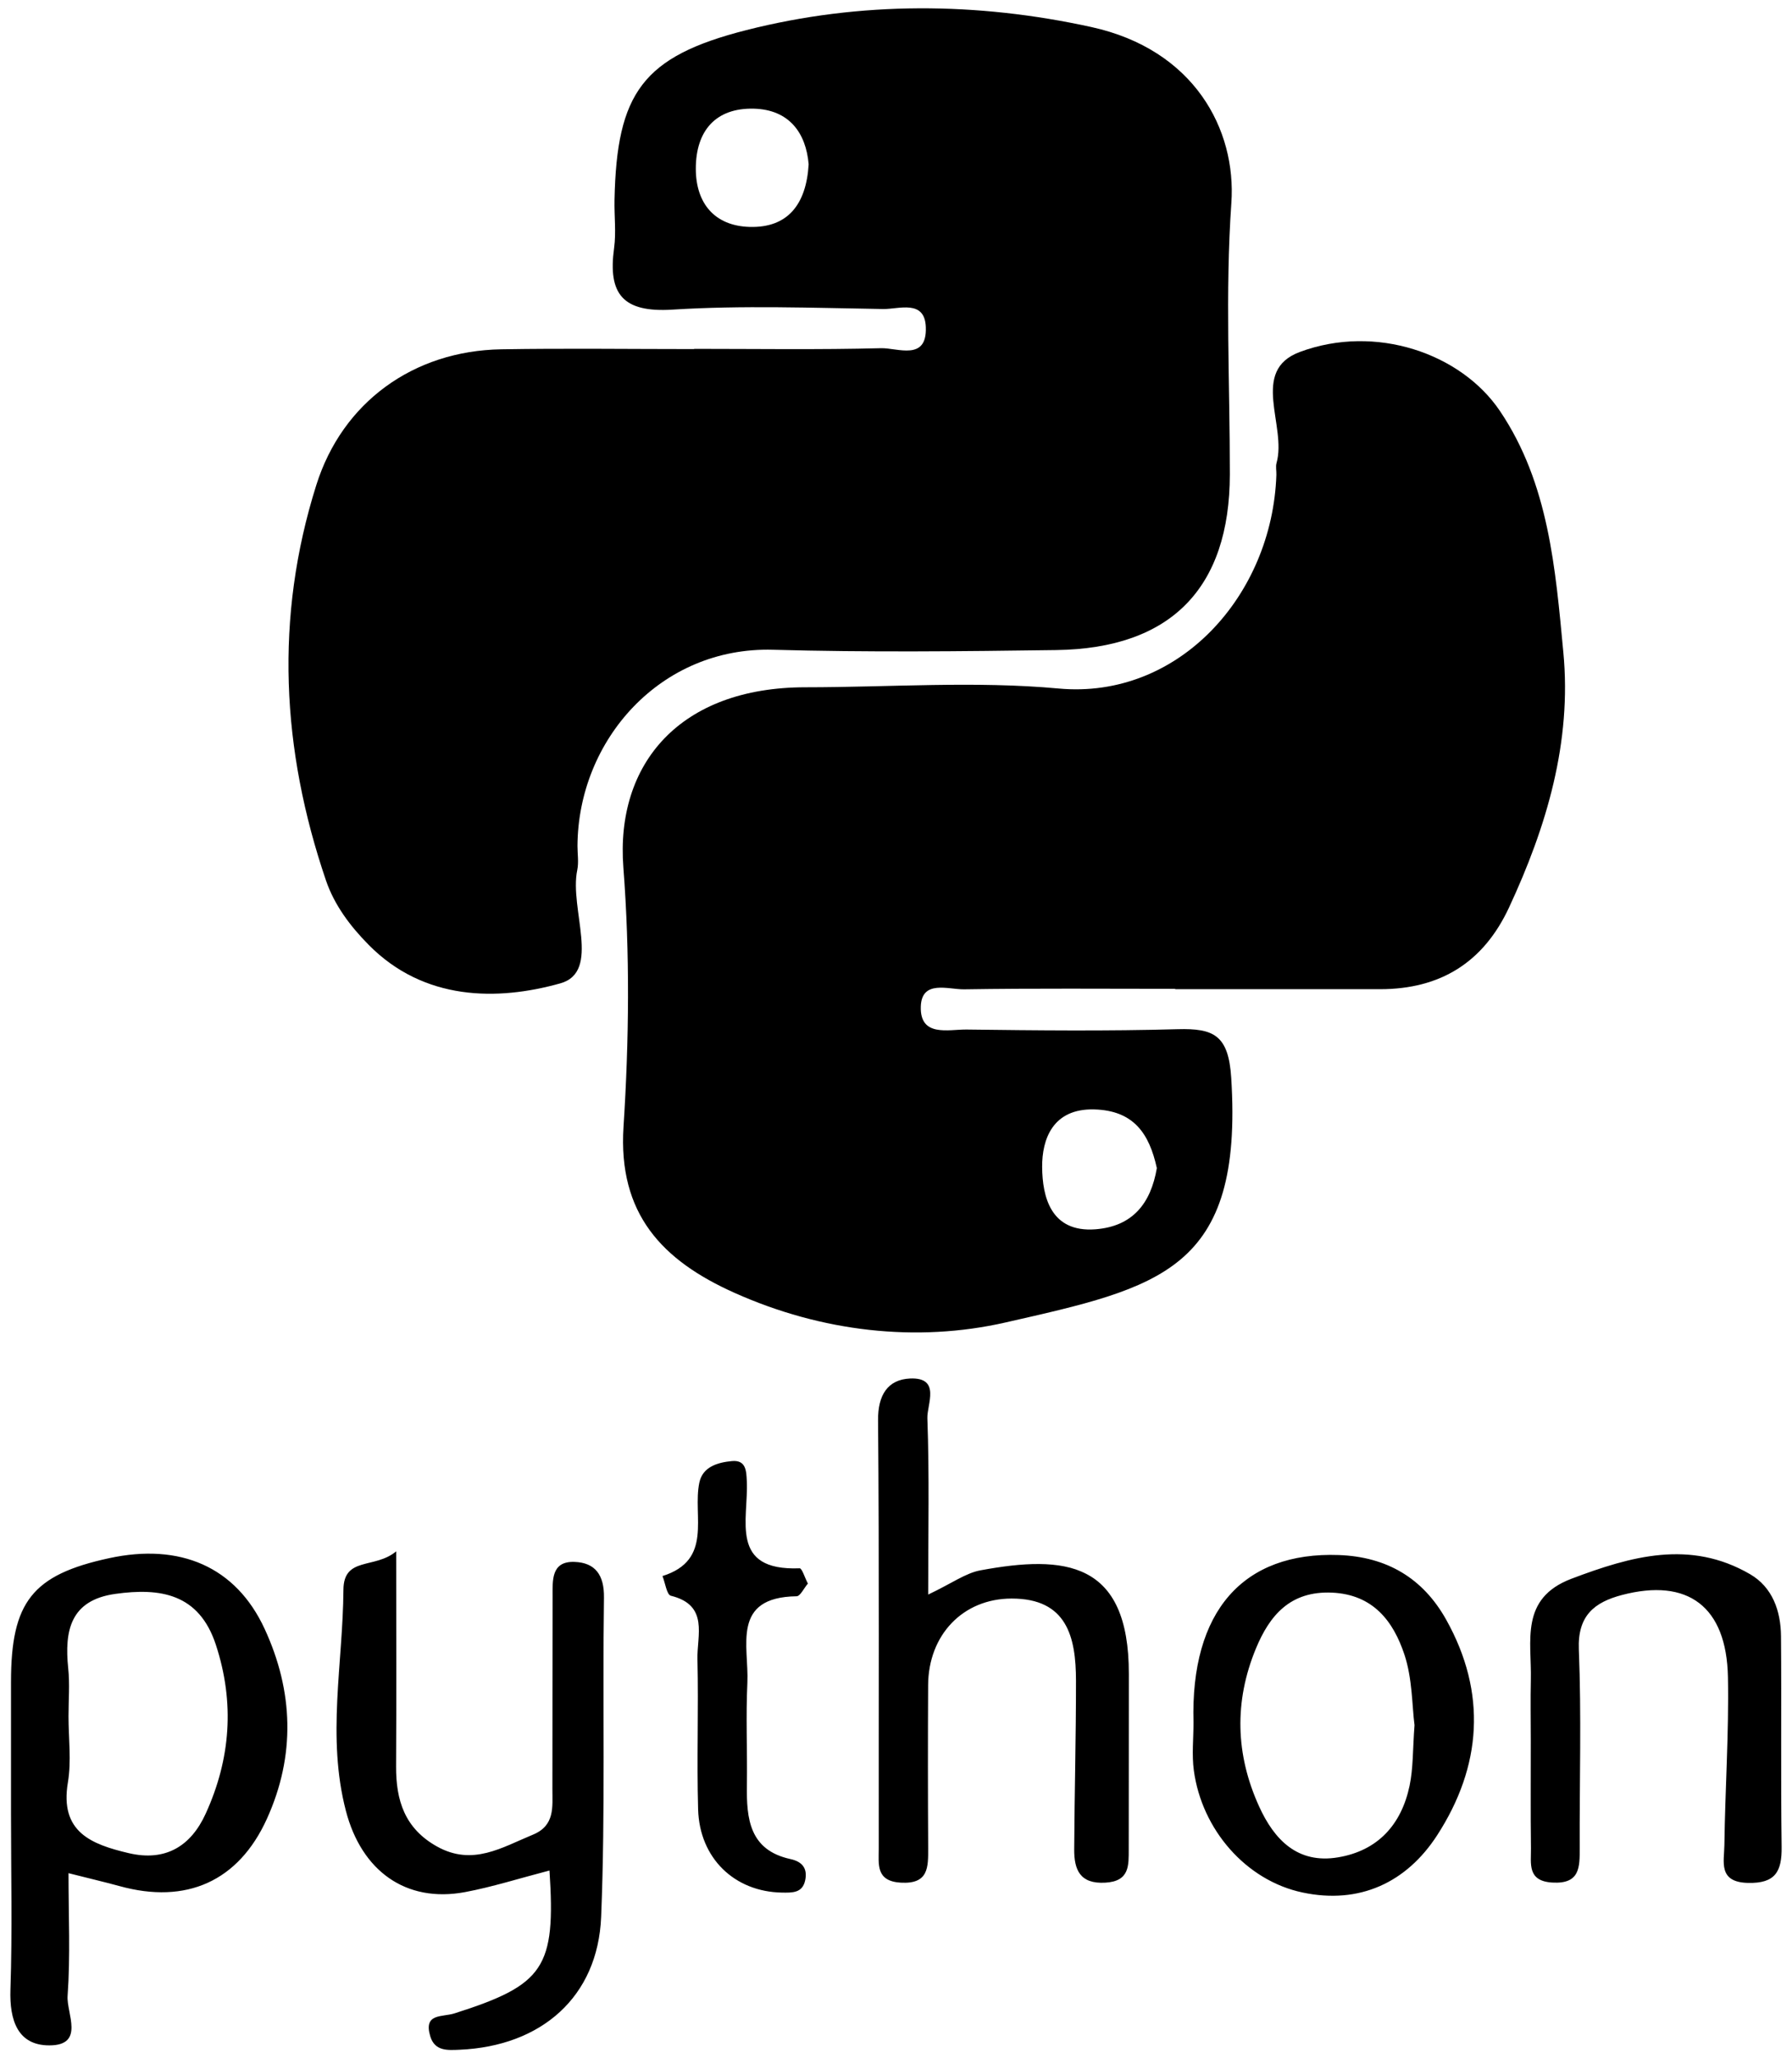 <svg width="108" height="124" viewBox="0 0 108 124" fill="none"
    xmlns="http://www.w3.org/2000/svg">
    <path fill-rule="evenodd" clip-rule="evenodd" d="M41.834 21.017C45.59 21.017 49.346 21.075 53.097 20.977C54.092 20.951 55.877 21.774 55.797 19.706C55.736 18.023 54.175 18.632 53.229 18.617C48.992 18.55 44.741 18.389 40.521 18.654C37.518 18.841 36.633 17.701 37.01 14.947C37.14 13.997 37.015 13.013 37.035 12.045C37.167 5.599 38.725 3.405 44.977 1.815C51.865 0.065 58.914 0.123 65.783 1.631C71.958 2.987 74.523 7.791 74.211 12.235C73.831 17.658 74.125 23.128 74.12 28.578C74.111 35.431 70.57 39.068 63.661 39.163C57.971 39.241 52.274 39.303 46.587 39.145C39.809 38.955 34.837 44.585 34.803 50.965C34.803 51.449 34.886 51.949 34.79 52.416C34.302 54.759 36.252 58.546 33.768 59.242C29.988 60.304 25.562 60.304 22.228 56.931C21.098 55.791 20.146 54.514 19.644 53.038C16.965 45.173 16.542 37.208 19.064 29.22C20.636 24.234 24.912 21.133 30.209 21.044C34.083 20.979 37.958 21.031 41.832 21.031L41.834 21.017ZM48.736 9.897C48.574 7.994 47.551 6.605 45.44 6.547C43.131 6.487 41.938 7.883 41.935 10.155C41.933 12.261 43.08 13.61 45.176 13.671C47.479 13.738 48.594 12.311 48.736 9.897Z" fill="currentColor"/>
    <path fill-rule="evenodd" clip-rule="evenodd" d="M70.824 59.572C66.584 59.572 62.342 59.535 58.102 59.602C57.147 59.614 55.545 59.01 55.495 60.643C55.439 62.495 57.158 62.013 58.25 62.024C62.49 62.077 66.734 62.122 70.973 62.004C73.151 61.944 74.04 62.361 74.203 64.929C74.94 76.554 69.895 77.559 60.59 79.674C55.252 80.887 49.529 80.244 44.265 77.886C39.912 75.939 37.241 73.133 37.578 67.879C37.912 62.693 37.968 57.44 37.569 52.259C37.089 46.006 40.979 41.407 48.544 41.405C53.634 41.404 58.758 41.016 63.804 41.48C71.019 42.142 76.676 35.888 76.924 28.616C76.934 28.375 76.872 28.116 76.934 27.892C77.57 25.657 75.308 22.335 78.334 21.206C82.907 19.501 88.064 21.293 90.4 24.763C93.345 29.132 93.743 34.273 94.219 39.293C94.734 44.704 93.216 49.798 90.943 54.679C89.399 57.989 86.803 59.589 83.186 59.594C79.066 59.597 74.947 59.594 70.826 59.594C70.824 59.586 70.824 59.579 70.824 59.572ZM69.72 70.372C69.267 68.306 68.335 66.896 65.935 66.837C63.439 66.777 62.795 68.644 62.808 70.311C62.822 72.083 63.316 74.263 66.018 74.059C68.264 73.887 69.359 72.496 69.72 70.372Z" fill="currentColor"/>
    <path fill-rule="evenodd" clip-rule="evenodd" d="M4.129 112.849C4.129 115.431 4.246 117.849 4.074 120.246C4 121.28 5.14 123.226 2.971 123.224C1.059 123.224 0.568 121.702 0.629 119.863C0.746 116.353 0.663 112.836 0.663 109.323V101.325C0.663 96.505 1.956 94.873 6.566 93.875C10.852 92.943 14.22 94.386 15.952 98.138C17.684 101.891 17.818 105.758 16.085 109.576C14.377 113.338 11.231 114.742 7.201 113.627C6.283 113.377 5.356 113.16 4.129 112.849ZM4.129 103.401C4.129 104.731 4.309 106.087 4.092 107.381C3.59 110.372 5.5 111.109 7.752 111.641C9.979 112.167 11.506 111.22 12.399 109.258C13.9 105.968 14.152 102.575 13.012 99.096C12 96.004 9.663 95.642 6.935 96.026C4.241 96.409 3.876 98.241 4.111 100.506C4.211 101.461 4.129 102.436 4.129 103.401ZM33.116 112.689C31.271 113.169 29.669 113.681 28.029 113.989C24.439 114.66 21.781 112.689 20.846 109.095C19.686 104.647 20.668 100.216 20.698 95.778C20.711 93.755 22.583 94.544 23.878 93.46C23.878 98.21 23.896 102.31 23.872 106.407C23.859 108.465 24.391 110.157 26.337 111.242C28.485 112.44 30.247 111.299 32.117 110.53C33.457 109.979 33.29 108.854 33.292 107.784C33.302 103.912 33.291 100.044 33.304 96.172C33.306 95.217 33.207 94.05 34.617 94.097C35.874 94.138 36.421 94.885 36.4 96.255C36.309 102.662 36.49 109.078 36.23 115.476C36.033 120.314 32.62 123.269 27.71 123.486C26.975 123.517 26.205 123.585 25.93 122.673C25.511 121.269 26.648 121.534 27.395 121.295C32.796 119.577 33.502 118.551 33.116 112.689ZM55.94 96.064C57.369 95.389 58.19 94.771 59.093 94.604C64.16 93.667 68.043 94.024 68.033 100.849C68.026 104.364 68.035 107.88 68.026 111.394C68.024 112.378 68.087 113.336 66.62 113.421C65.073 113.513 64.733 112.628 64.74 111.415C64.758 108.028 64.85 104.641 64.847 101.255C64.845 98.625 64.308 96.297 60.963 96.305C58.029 96.31 55.951 98.5 55.936 101.522C55.919 104.793 55.92 108.065 55.939 111.336C55.942 112.498 55.967 113.517 54.287 113.421C52.774 113.331 52.96 112.311 52.96 111.372C52.95 102.772 52.992 94.163 52.919 85.557C52.906 84.049 53.501 83.113 54.839 83.049C56.727 82.962 55.862 84.613 55.89 85.441C56.013 88.812 55.94 92.191 55.94 96.064ZM71.93 103.775C71.739 97.06 74.924 93.475 80.69 93.683C83.584 93.789 85.755 95.073 87.156 97.573C89.631 101.995 89.296 106.419 86.618 110.56C84.778 113.404 81.948 114.745 78.498 114.013C75.096 113.293 72.432 110.23 71.95 106.66C71.822 105.715 71.93 104.736 71.93 103.775ZM85.25 103.932C85.098 102.76 85.125 101.126 84.637 99.668C83.97 97.668 82.754 96.058 80.273 95.948C77.77 95.84 76.521 97.303 75.686 99.328C74.375 102.507 74.46 105.699 75.88 108.821C76.792 110.832 78.2 112.304 80.64 111.896C83.043 111.495 84.461 109.92 84.952 107.583C85.175 106.524 85.139 105.415 85.25 103.933V103.932ZM92.257 104.827C92.257 103.615 92.234 102.405 92.261 101.199C92.317 98.874 91.576 96.298 94.711 95.11C98.301 93.754 101.859 92.738 105.473 94.837C106.825 95.623 107.323 97.051 107.337 98.567C107.374 102.798 107.318 107.031 107.375 111.262C107.395 112.738 107.007 113.476 105.348 113.436C103.53 113.393 103.913 112.153 103.925 111.163C103.968 107.783 104.203 104.406 104.139 101.031C104.055 96.781 101.723 95.048 97.75 96.091C96.102 96.525 95.072 97.325 95.153 99.365C95.314 103.347 95.19 107.343 95.205 111.332C95.209 112.488 95.226 113.512 93.558 113.415C92.03 113.327 92.28 112.27 92.268 111.353C92.24 109.177 92.26 107 92.257 104.827ZM48.689 95.403C48.439 95.699 48.229 96.163 48.009 96.167C44.045 96.222 45.145 99.181 45.043 101.376C44.946 103.421 45.043 105.476 45.014 107.527C44.984 109.565 45.161 111.459 47.641 112C48.352 112.154 48.676 112.564 48.528 113.274C48.365 114.058 47.74 114.027 47.121 114.019C44.271 113.969 42.158 111.954 42.074 109.004C41.988 105.99 42.105 102.969 42.034 99.958C41.997 98.528 42.74 96.703 40.434 96.136C40.181 96.075 40.091 95.358 39.926 94.949C43.002 93.984 41.726 91.331 42.148 89.318C42.348 88.365 43.253 88.104 44.108 88.023C44.973 87.941 44.98 88.641 45.008 89.226C45.122 91.546 43.921 94.651 48.192 94.482C48.335 94.477 48.502 95.044 48.689 95.402V95.403Z" fill="currentColor"/>
</svg>

